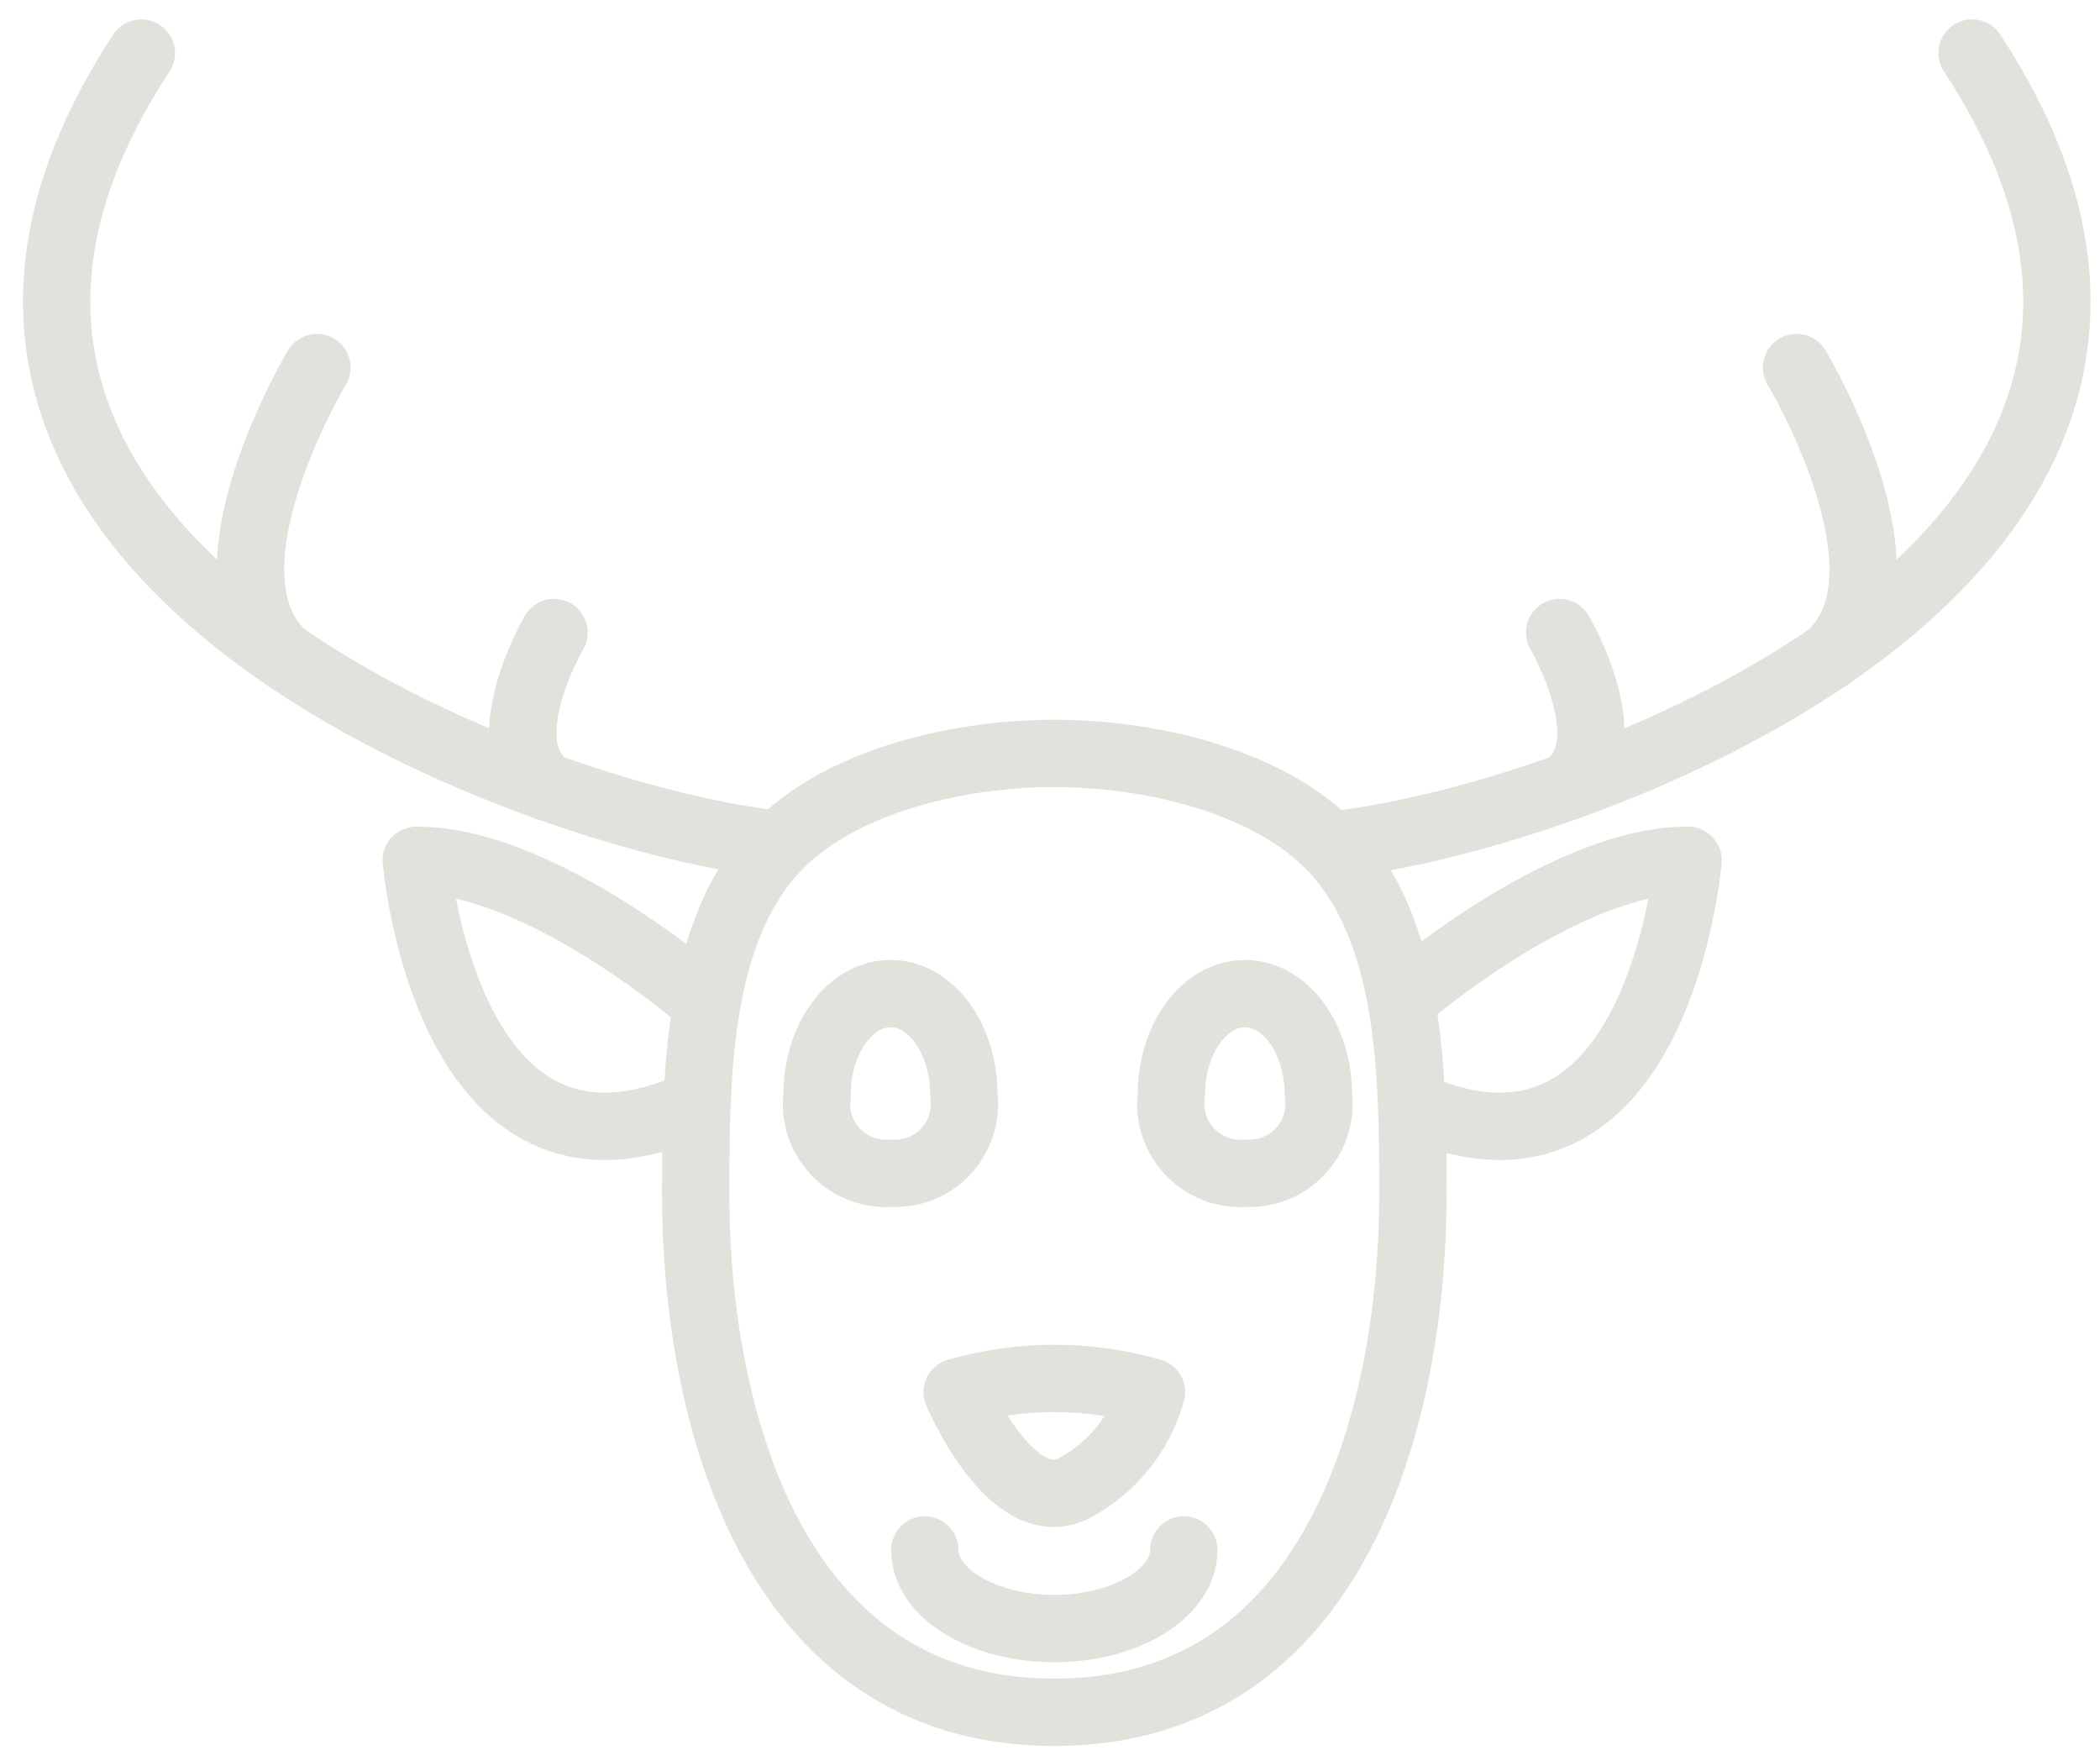 <svg width="78" height="65" viewBox="0 0 78 65" fill="none" xmlns="http://www.w3.org/2000/svg">
<path d="M28.82 31.35C19.78 30.36 -6.98 20.61 5.25 1.97" stroke="#E0E2DB" stroke-width="2.5" stroke-linecap="round" stroke-linejoin="round"/>
<path d="M11.77 13.65C11.77 13.65 7.1 21.44 10.62 24.42" stroke="#E0E2DB" stroke-width="2.5" stroke-linecap="round" stroke-linejoin="round"/>
<path d="M20.579 23.49C20.579 23.49 18.129 27.67 20.349 29.23" stroke="#E0E2DB" stroke-width="2.5" stroke-linecap="round" stroke-linejoin="round"/>
<path d="M49.69 31.35C58.73 30.36 85.49 20.61 73.249 1.97" stroke="#E0E2DB" stroke-width="2.5" stroke-linecap="round" stroke-linejoin="round"/>
<path d="M66.73 13.65C66.73 13.65 71.409 21.44 67.889 24.42" stroke="#E0E2DB" stroke-width="2.5" stroke-linecap="round" stroke-linejoin="round"/>
<path d="M57.93 23.49C57.93 23.49 60.38 27.67 58.16 29.23" stroke="#E0E2DB" stroke-width="2.5" stroke-linecap="round" stroke-linejoin="round"/>
<path d="M39.16 63.59C49.71 63.59 52.48 52.4 52.48 44.36C52.48 40.01 52.43 34.96 49.77 31.8C47.51 29.12 42.96 27.98 39.16 27.98" stroke="#E0E2DB" stroke-width="2.5" stroke-linecap="round" stroke-linejoin="round"/>
<path d="M39.16 63.59C28.61 63.59 25.84 52.4 25.84 44.36C25.84 40.01 25.89 34.96 28.55 31.8C30.81 29.12 35.36 27.98 39.16 27.98" stroke="#E0E2DB" stroke-width="2.5" stroke-linecap="round" stroke-linejoin="round"/>
<path d="M33.08 36.9C34.58 36.9 35.8 38.58 35.8 40.65C35.99 42.06 35.01 43.36 33.6 43.55C33.43 43.57 33.26 43.58 33.08 43.57C31.66 43.67 30.43 42.59 30.33 41.17C30.32 41 30.33 40.82 30.35 40.65C30.35 38.58 31.57 36.9 33.08 36.9Z" stroke="#E0E2DB" stroke-width="2.5" stroke-linecap="round" stroke-linejoin="round"/>
<path d="M46.239 36.9C47.749 36.9 48.969 38.58 48.969 40.65C49.159 42.06 48.169 43.36 46.759 43.55C46.589 43.57 46.409 43.58 46.239 43.57C44.819 43.67 43.589 42.59 43.489 41.17C43.479 41 43.489 40.82 43.509 40.65C43.509 38.58 44.729 36.9 46.239 36.9Z" stroke="#E0E2DB" stroke-width="2.5" stroke-linecap="round" stroke-linejoin="round"/>
<path d="M52.48 36.8C52.48 36.8 58.239 31.92 62.7 31.95C62.7 31.95 61.599 45.09 52.48 41.06" stroke="#E0E2DB" stroke-width="2.5" stroke-linecap="round" stroke-linejoin="round"/>
<path d="M25.69 36.8C25.69 36.8 19.92 31.92 15.46 31.95C15.46 31.95 16.57 45.09 25.69 41.06" stroke="#E0E2DB" stroke-width="2.5" stroke-linecap="round" stroke-linejoin="round"/>
<path d="M35.55 51.7C37.91 51.02 40.41 51.02 42.77 51.7C42.34 53.25 41.29 54.54 39.87 55.28C37.54 56.41 35.55 51.7 35.55 51.7Z" stroke="#E0E2DB" stroke-width="2.5" stroke-linecap="round" stroke-linejoin="round"/>
<path d="M43.97 57.56C43.97 59.17 41.81 60.48 39.16 60.48C36.51 60.48 34.35 59.17 34.35 57.56" stroke="#E0E2DB" stroke-width="2.5" stroke-linecap="round" stroke-linejoin="round"/>
</svg>
